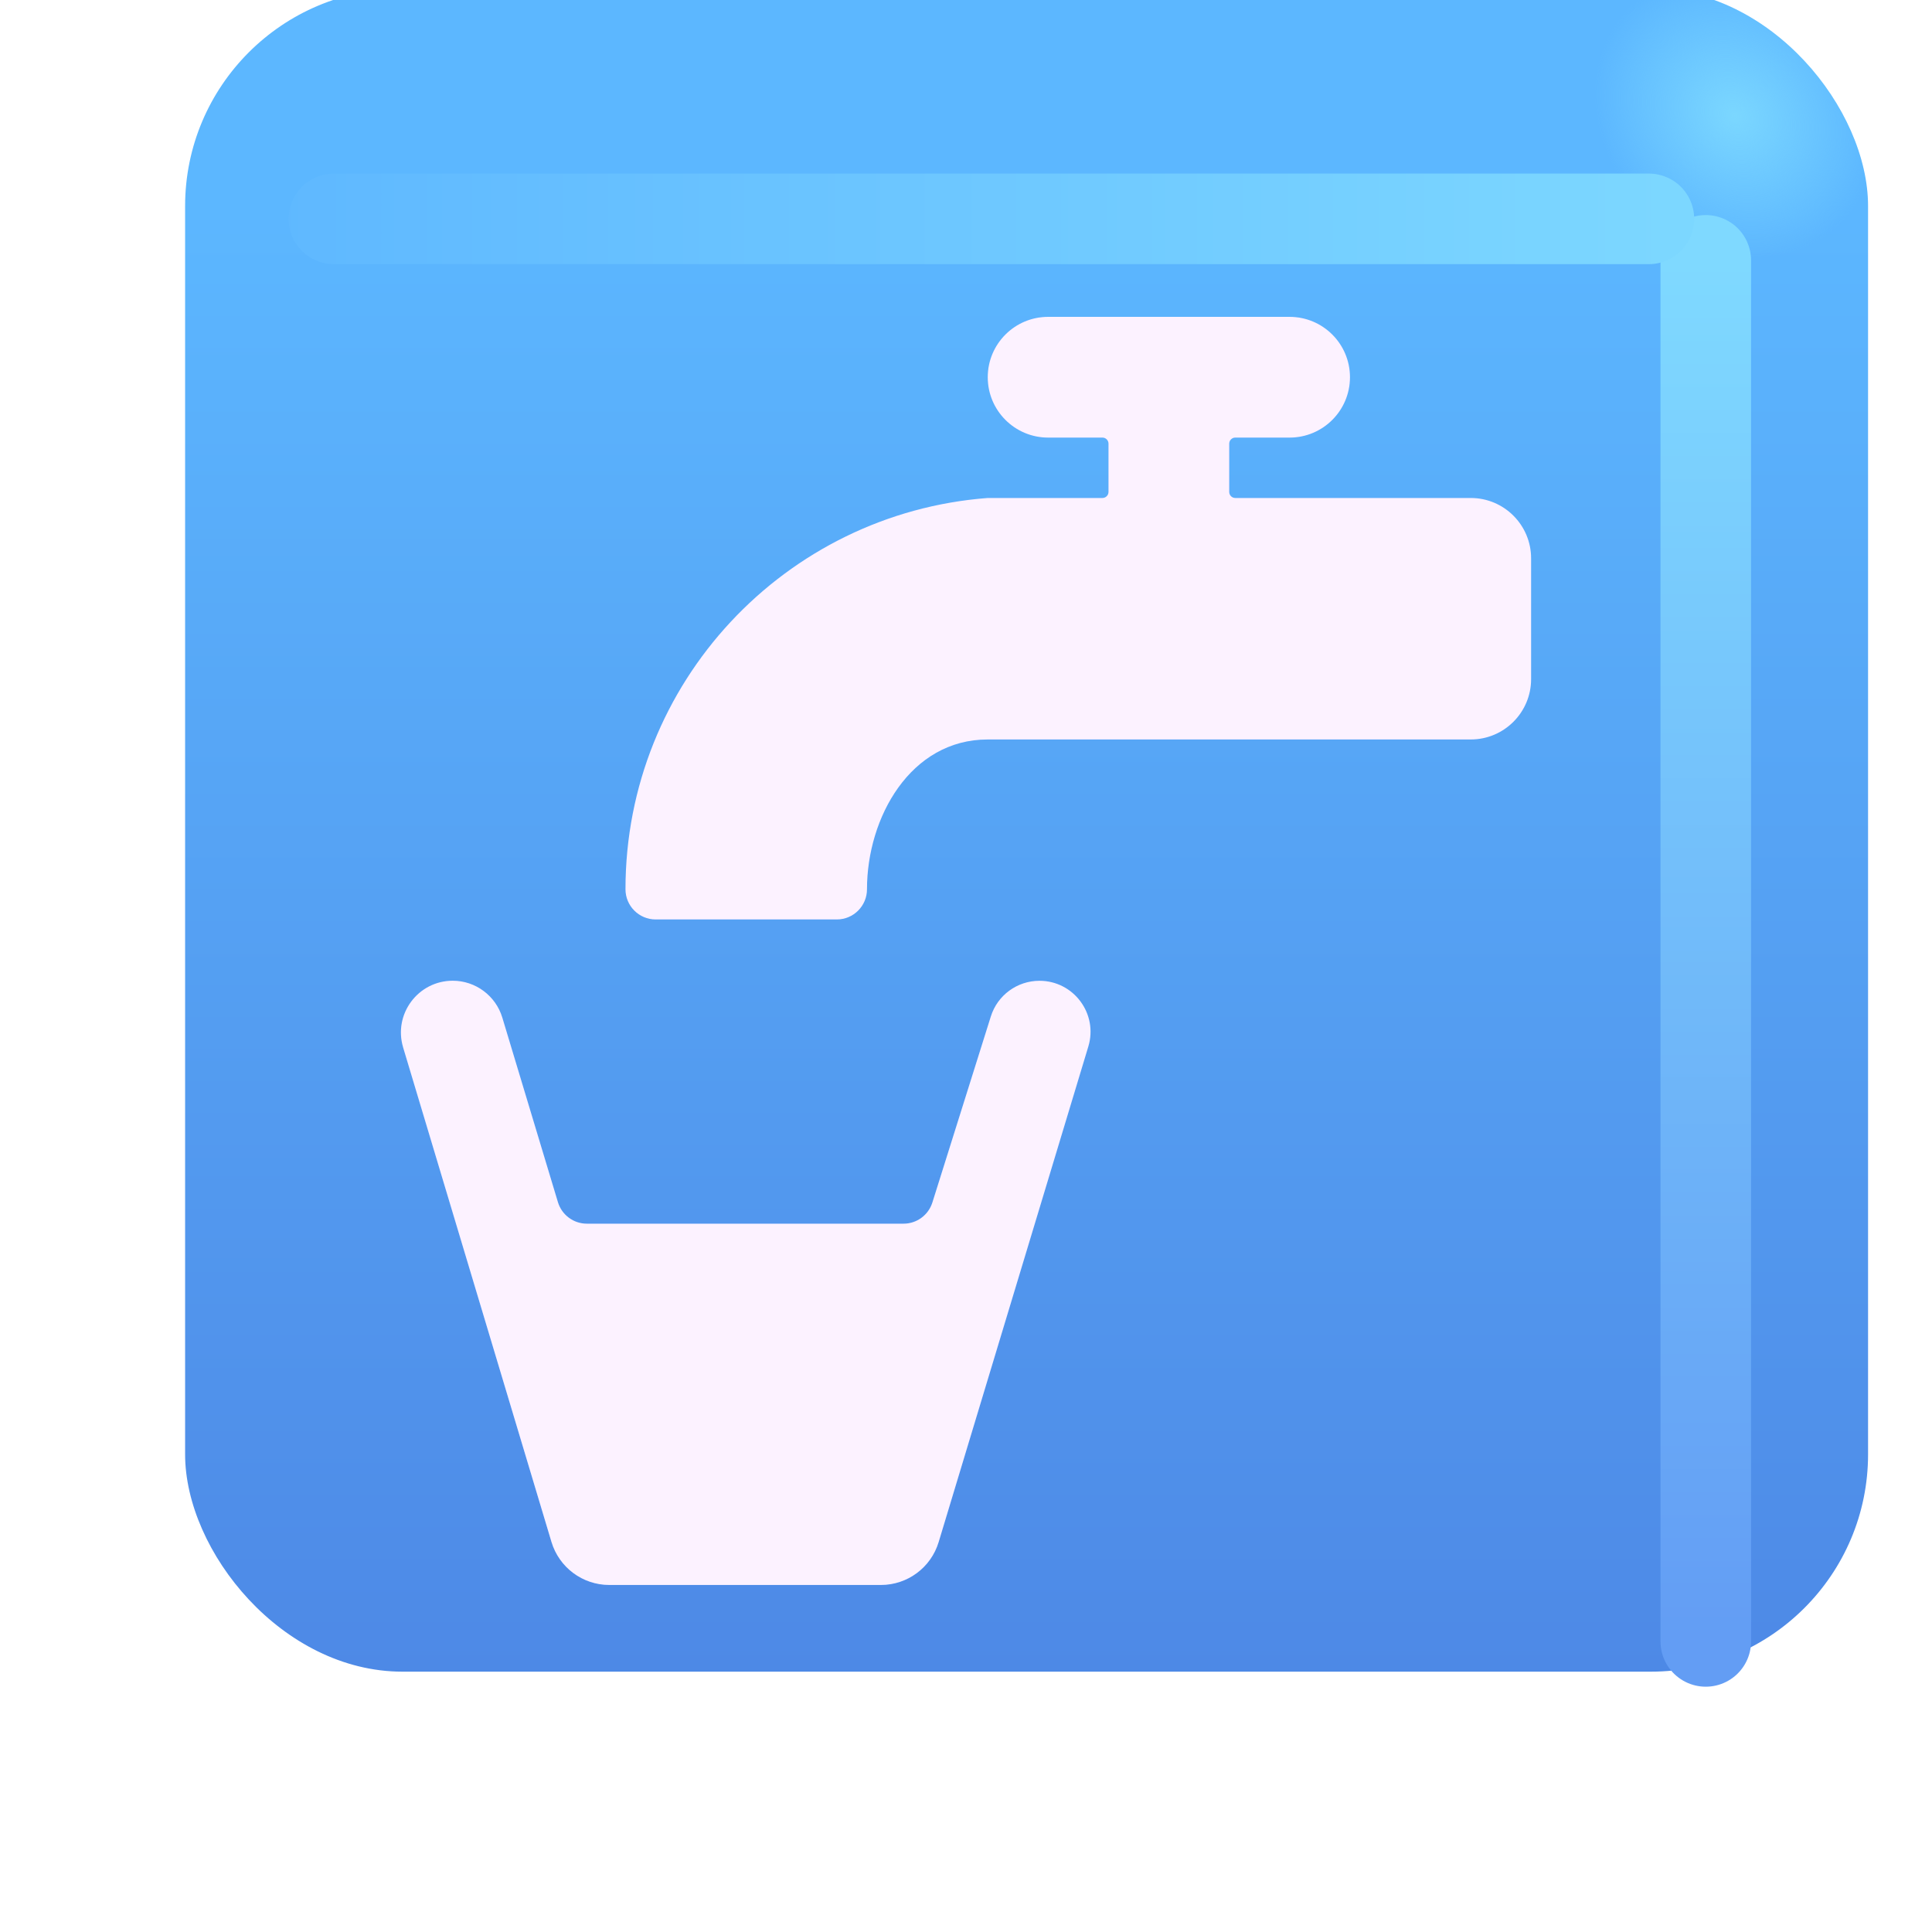 <svg fill="none" height="32" viewBox="0 0 32 32" width="32" xmlns="http://www.w3.org/2000/svg" xmlns:xlink="http://www.w3.org/1999/xlink"><filter id="a" color-interpolation-filters="sRGB" filterUnits="userSpaceOnUse" height="28.875" width="28.875" x="2.066" y=".813"><feFlood flood-opacity="0" result="BackgroundImageFix"/><feBlend in="SourceGraphic" in2="BackgroundImageFix" mode="normal" result="shape"/><feColorMatrix in="SourceAlpha" result="hardAlpha" type="matrix" values="0 0 0 0 0 0 0 0 0 0 0 0 0 0 0 0 0 0 127 0"/><feOffset dx="1" dy="-1"/><feGaussianBlur stdDeviation="1.5"/><feComposite in2="hardAlpha" k2="-1" k3="1" operator="arithmetic"/><feColorMatrix type="matrix" values="0 0 0 0 0.188 0 0 0 0 0.471 0 0 0 0 0.843 0 0 0 1 0"/><feBlend in2="shape" mode="normal" result="effect1_innerShadow_18590_378"/><feColorMatrix in="SourceAlpha" result="hardAlpha" type="matrix" values="0 0 0 0 0 0 0 0 0 0 0 0 0 0 0 0 0 0 127 0"/><feOffset dy="-1"/><feGaussianBlur stdDeviation="1.5"/><feComposite in2="hardAlpha" k2="-1" k3="1" operator="arithmetic"/><feColorMatrix type="matrix" values="0 0 0 0 0.275 0 0 0 0 0.349 0 0 0 0 0.8 0 0 0 1 0"/><feBlend in2="effect1_innerShadow_18590_378" mode="normal" result="effect2_innerShadow_18590_378"/></filter><filter id="b" color-interpolation-filters="sRGB" filterUnits="userSpaceOnUse" height="28.375" width="5.5" x="25.503" y="1.563"><feFlood flood-opacity="0" result="BackgroundImageFix"/><feBlend in="SourceGraphic" in2="BackgroundImageFix" mode="normal" result="shape"/><feGaussianBlur result="effect1_foregroundBlur_18590_378" stdDeviation="1"/></filter><filter id="c" color-interpolation-filters="sRGB" filterUnits="userSpaceOnUse" height="5.5" width="27.281" x="2.78" y=".875"><feFlood flood-opacity="0" result="BackgroundImageFix"/><feBlend in="SourceGraphic" in2="BackgroundImageFix" mode="normal" result="shape"/><feGaussianBlur result="effect1_foregroundBlur_18590_378" stdDeviation="1"/></filter><filter id="d" color-interpolation-filters="sRGB" filterUnits="userSpaceOnUse" height="23.003" width="20.72" x="5.64" y="4.248"><feFlood flood-opacity="0" result="BackgroundImageFix"/><feBlend in="SourceGraphic" in2="BackgroundImageFix" mode="normal" result="shape"/><feGaussianBlur result="effect1_foregroundBlur_18590_378" stdDeviation=".5"/></filter><filter id="e" color-interpolation-filters="sRGB" filterUnits="userSpaceOnUse" height="21.803" width="19.52" x="6.24" y="4.848"><feFlood flood-opacity="0" result="BackgroundImageFix"/><feBlend in="SourceGraphic" in2="BackgroundImageFix" mode="normal" result="shape"/><feColorMatrix in="SourceAlpha" result="hardAlpha" type="matrix" values="0 0 0 0 0 0 0 0 0 0 0 0 0 0 0 0 0 0 127 0"/><feOffset dx="-.4" dy=".4"/><feGaussianBlur stdDeviation=".375"/><feComposite in2="hardAlpha" k2="-1" k3="1" operator="arithmetic"/><feColorMatrix type="matrix" values="0 0 0 0 0.902 0 0 0 0 0.855 0 0 0 0 0.98 0 0 0 1 0"/><feBlend in2="shape" mode="normal" result="effect1_innerShadow_18590_378"/><feColorMatrix in="SourceAlpha" result="hardAlpha" type="matrix" values="0 0 0 0 0 0 0 0 0 0 0 0 0 0 0 0 0 0 127 0"/><feOffset dx=".4" dy="-.4"/><feGaussianBlur stdDeviation=".2"/><feComposite in2="hardAlpha" k2="-1" k3="1" operator="arithmetic"/><feColorMatrix type="matrix" values="0 0 0 0 1 0 0 0 0 0.988 0 0 0 0 1 0 0 0 1 0"/><feBlend in2="effect1_innerShadow_18590_378" mode="normal" result="effect2_innerShadow_18590_378"/></filter><linearGradient id="f" gradientUnits="userSpaceOnUse" x1="16.003" x2="16.003" y1="5.387" y2="38.64"><stop offset="0" stop-color="#5cb7ff"/><stop offset="1" stop-color="#4878dd"/></linearGradient><radialGradient id="g" cx="0" cy="0" gradientTransform="matrix(-1.562 1.469 -1.715 -1.825 27.722 3.906)" gradientUnits="userSpaceOnUse" r="1"><stop offset="0" stop-color="#7bd7ff"/><stop offset="1" stop-color="#7bd7ff" stop-opacity="0"/></radialGradient><linearGradient id="h" gradientUnits="userSpaceOnUse" x1="28.753" x2="28.753" y1="4.313" y2="27.188"><stop offset="0" stop-color="#7fd9ff"/><stop offset="1" stop-color="#639df4"/></linearGradient><linearGradient id="i" gradientUnits="userSpaceOnUse" x1="28.467" x2="2.936" y1="3.875" y2="3.875"><stop offset="0" stop-color="#7dd8ff"/><stop offset="1" stop-color="#5db6ff"/></linearGradient><g filter="url(#a)"><rect fill="url(#f)" height="27.875" rx="3.6" width="27.875" x="2.066" y="1.813"/><rect fill="url(#g)" height="27.875" rx="3.6" width="27.875" x="2.066" y="1.813"/></g><g filter="url(#b)"><path d="m28.253 4.312v22.875" stroke="url(#h)" stroke-linecap="round" stroke-width="1.5"/></g><g filter="url(#c)"><path d="m5.53 3.625h21.781" stroke="url(#i)" stroke-linecap="round" stroke-width="1.5"/></g><g fill="#579fff" filter="url(#d)"><path d="m16.36 6.248c0-.552.448-1 1-1h4c.552 0 1 .448 1 1 0 .552-.448 1-1 1h-.9c-.055 0-.1.045-.1.1v.8c0 .055.045.1.1.1h3.9c.552 0 1 .448 1 1v2c0 .552-.448 1-1 1h-8c-1.282 0-2 1.295-2 2.481 0 .276-.224.5-.5.5h-3c-.276 0-.5-.224-.5-.5 0-3.422 2.644-6.226 6-6.481h1.9c.055 0 .1-.045.1-.1v-.8c0-.055-.045-.1-.1-.1h-.9c-.552 0-1-.448-1-1z"/><path d="m6.677 17.349 2.457 8.19c.127.423.516.713.958.713h4.498c.441 0 .83-.289.957-.711l2.479-8.207c.164-.542-.242-1.089-.809-1.089-.369-0-.696.239-.806.592l-.968 3.081c-.066.208-.259.35-.477.35h-5.246c-.221 0-.415-.145-.479-.356l-.921-3.057c-.109-.362-.443-.611-.821-.611-.575 0-.987.554-.822 1.104z"/></g><g fill="#fcf2ff" filter="url(#e)"><path d="m16.36 6.248c0-.552.448-1 1-1h4c.552 0 1 .448 1 1 0 .552-.448 1-1 1h-.9c-.055 0-.1.045-.1.1v.8c0 .055.045.1.1.1h3.9c.552 0 1 .448 1 1v2c0 .552-.448 1-1 1h-8c-1.282 0-2 1.295-2 2.481 0 .276-.224.5-.5.5h-3c-.276 0-.5-.224-.5-.5 0-3.422 2.644-6.226 6-6.481h1.9c.055 0 .1-.045.1-.1v-.8c0-.055-.045-.1-.1-.1h-.9c-.552 0-1-.448-1-1z"/><path d="m6.677 17.349 2.457 8.19c.127.423.516.713.958.713h4.498c.441 0 .83-.289.957-.711l2.479-8.207c.164-.542-.242-1.089-.809-1.089-.369-0-.696.239-.806.592l-.968 3.081c-.066.208-.259.35-.477.35h-5.246c-.221 0-.415-.145-.479-.356l-.921-3.057c-.109-.362-.443-.611-.821-.611-.575 0-.987.554-.822 1.104z"/></g></svg>